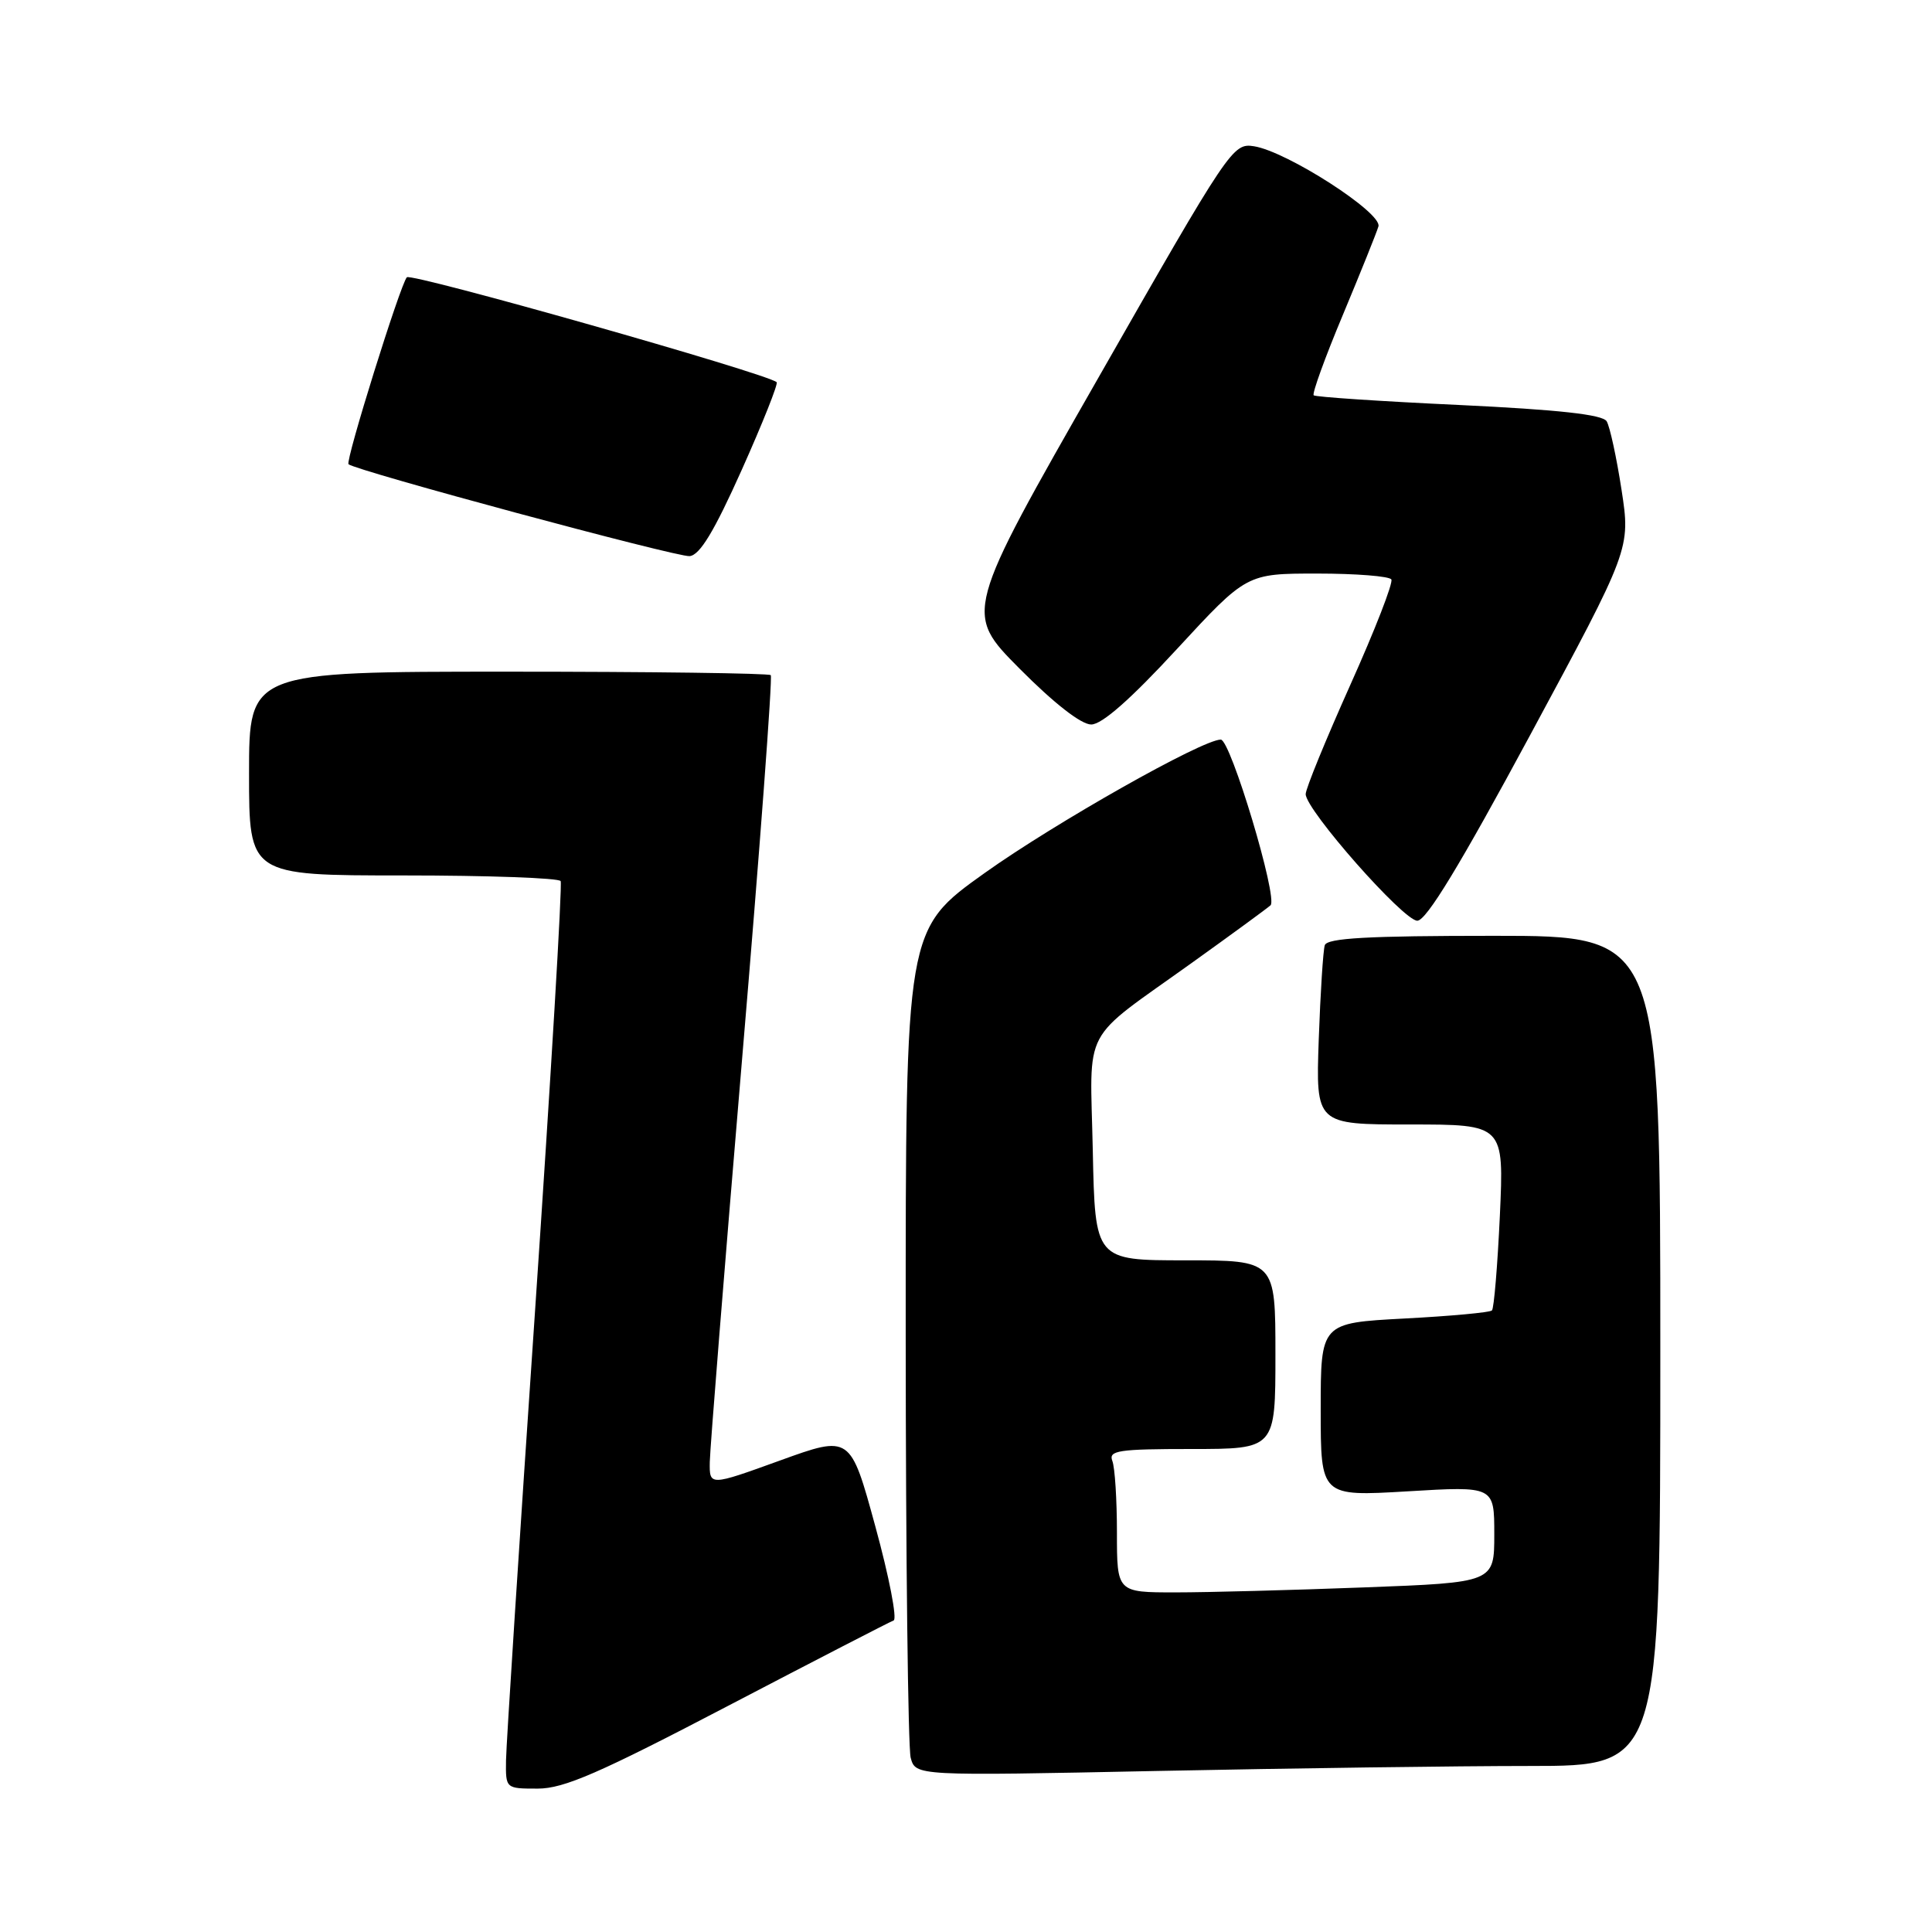 <?xml version="1.0" encoding="UTF-8" standalone="no"?>
<!DOCTYPE svg PUBLIC "-//W3C//DTD SVG 1.1//EN" "http://www.w3.org/Graphics/SVG/1.1/DTD/svg11.dtd" >
<svg xmlns="http://www.w3.org/2000/svg" xmlns:xlink="http://www.w3.org/1999/xlink" version="1.1" viewBox="0 0 256 256">
 <g >
 <path fill="currentColor"
d=" M 96.50 226.02 C 108.05 219.99 117.91 214.90 118.41 214.72 C 118.90 214.54 117.82 208.94 115.99 202.27 C 112.68 190.15 112.68 190.15 103.34 193.53 C 94.00 196.91 94.00 196.91 94.05 193.71 C 94.08 191.94 96.01 167.87 98.34 140.21 C 100.68 112.55 102.38 89.71 102.13 89.46 C 101.87 89.21 86.22 89.00 67.33 89.00 C 33.00 89.00 33.00 89.00 33.00 102.50 C 33.00 116.00 33.00 116.00 53.44 116.00 C 64.68 116.00 74.07 116.34 74.29 116.75 C 74.52 117.16 73.00 142.70 70.91 173.50 C 68.81 204.30 67.08 231.19 67.05 233.25 C 67.00 237.00 67.00 237.00 71.25 237.00 C 74.72 237.00 79.38 234.97 96.50 226.02 Z  M 202.75 234.00 C 220.00 234.00 220.00 234.00 220.00 179.00 C 220.00 124.00 220.00 124.00 197.97 124.00 C 181.22 124.00 175.84 124.30 175.54 125.25 C 175.32 125.94 174.96 131.56 174.74 137.75 C 174.35 149.00 174.35 149.00 186.82 149.00 C 199.29 149.00 199.29 149.00 198.74 161.08 C 198.43 167.72 197.96 173.37 197.69 173.64 C 197.42 173.91 192.21 174.39 186.10 174.71 C 175.00 175.30 175.00 175.30 175.00 186.80 C 175.00 198.29 175.00 198.29 186.50 197.61 C 198.00 196.92 198.00 196.92 198.00 203.30 C 198.00 209.69 198.00 209.69 180.75 210.34 C 171.26 210.70 160.01 211.00 155.75 211.00 C 148.00 211.00 148.00 211.00 148.00 203.08 C 148.00 198.73 147.73 194.45 147.39 193.58 C 146.86 192.20 148.18 192.00 157.89 192.00 C 169.00 192.00 169.00 192.00 169.00 179.50 C 169.00 167.00 169.00 167.00 157.05 167.00 C 145.10 167.00 145.10 167.00 144.80 152.44 C 144.45 135.61 143.05 138.25 158.00 127.53 C 163.22 123.79 167.88 120.38 168.35 119.96 C 169.38 119.04 163.06 98.00 161.76 98.00 C 159.31 98.00 139.80 109.03 130.47 115.68 C 120.00 123.15 120.00 123.15 120.01 176.83 C 120.02 206.35 120.32 231.58 120.67 232.91 C 121.32 235.32 121.32 235.32 153.41 234.66 C 171.06 234.30 193.26 234.00 202.75 234.00 Z  M 202.78 97.35 C 216.06 72.71 216.06 72.71 214.86 64.89 C 214.20 60.60 213.31 56.51 212.89 55.82 C 212.34 54.93 206.55 54.29 193.30 53.66 C 182.96 53.18 174.31 52.60 174.07 52.38 C 173.84 52.16 175.57 47.37 177.93 41.74 C 180.28 36.11 182.41 30.82 182.65 30.00 C 183.18 28.21 170.54 20.07 166.16 19.38 C 163.36 18.94 162.95 19.55 145.53 50.07 C 127.75 81.20 127.75 81.20 135.10 88.60 C 139.67 93.20 143.26 96.00 144.59 96.00 C 146.01 96.00 149.80 92.67 155.95 86.00 C 165.18 76.00 165.18 76.00 174.53 76.00 C 179.67 76.00 184.10 76.35 184.36 76.78 C 184.63 77.21 182.18 83.50 178.92 90.76 C 175.67 98.02 173.00 104.53 173.01 105.23 C 173.03 107.33 185.96 122.00 187.80 122.00 C 188.99 122.00 193.44 114.68 202.78 97.35 Z  M 98.29 62.25 C 101.06 56.06 103.14 50.83 102.91 50.64 C 101.57 49.47 54.49 36.12 53.91 36.74 C 53.05 37.67 45.74 61.08 46.18 61.51 C 47.04 62.34 89.75 73.86 91.38 73.69 C 92.74 73.55 94.63 70.42 98.29 62.25 Z "/>
</g>
</svg>